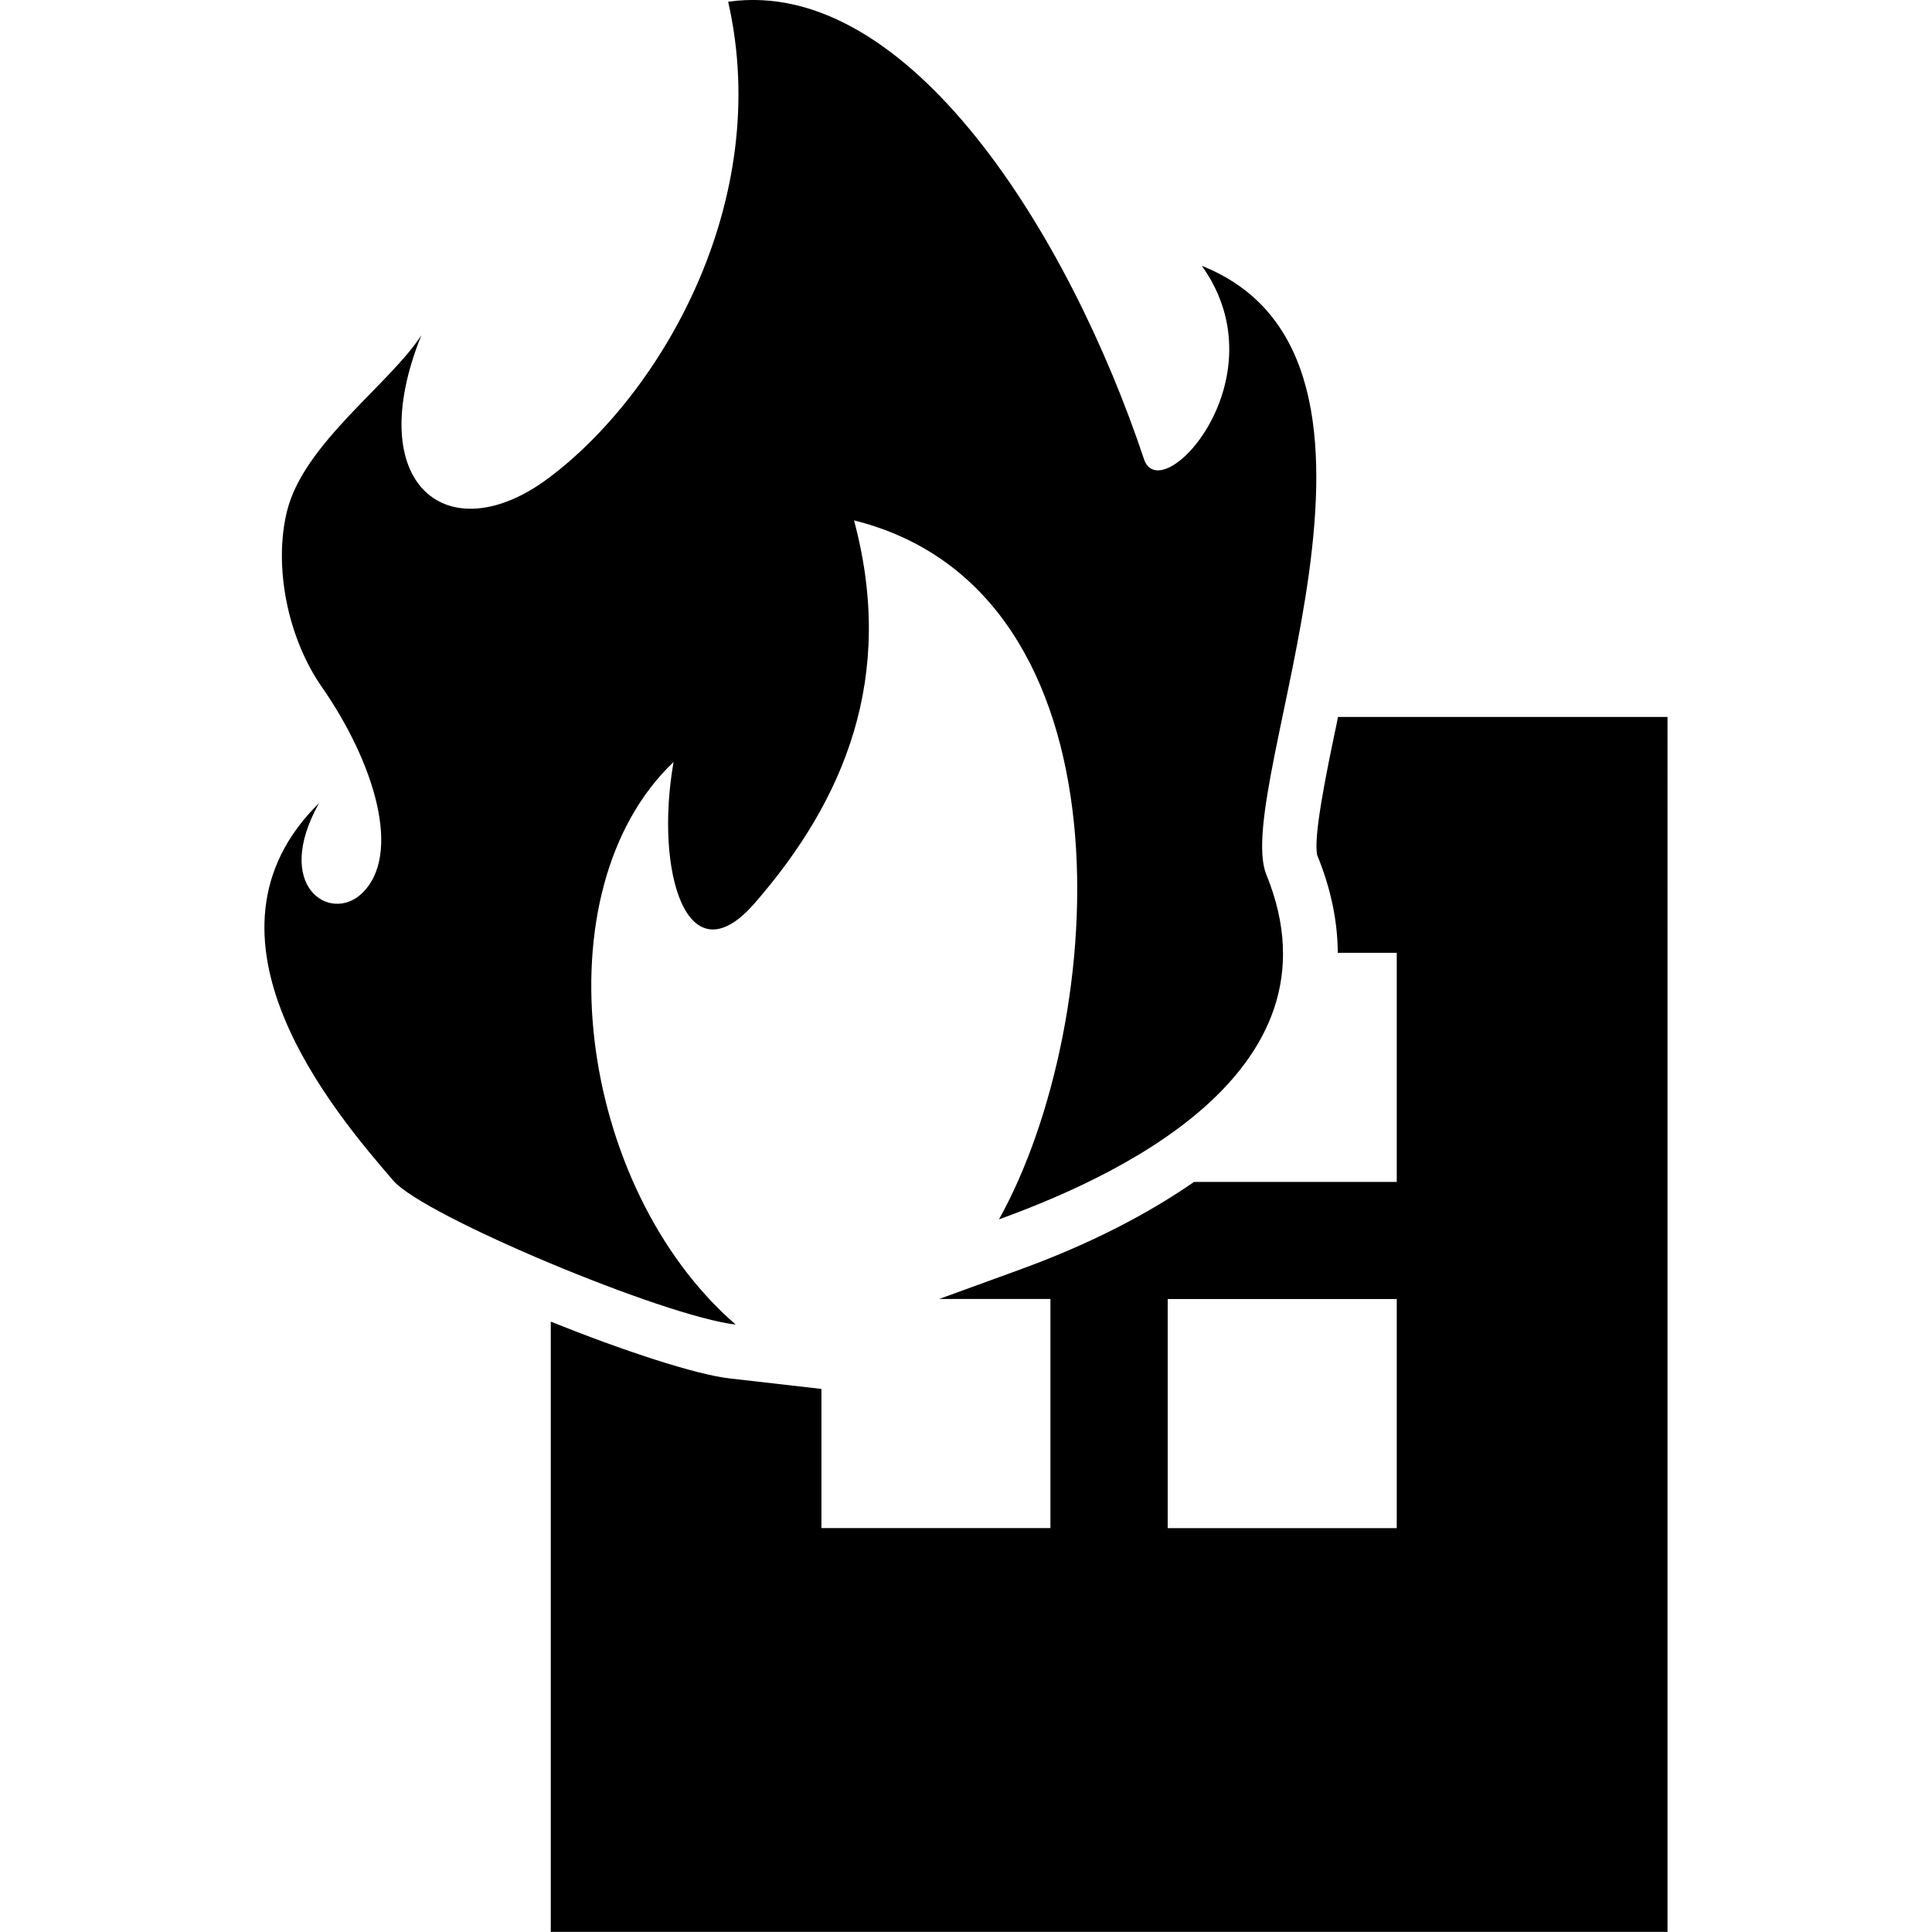 <?xml version="1.0" encoding="iso-8859-1"?>
<!-- Generator: Adobe Illustrator 16.0.0, SVG Export Plug-In . SVG Version: 6.00 Build 0)  -->
<!DOCTYPE svg PUBLIC "-//W3C//DTD SVG 1.1//EN" "http://www.w3.org/Graphics/SVG/1.1/DTD/svg11.dtd">
<svg version="1.1" id="Capa_1" xmlns="http://www.w3.org/2000/svg" xmlns:xlink="http://www.w3.org/1999/xlink" x="0px" y="0px"
	 width="32.601px" height="32.601px" viewBox="0 0 32.601 32.601" style="enable-background:new 0 0 32.601 32.601;"
	 xml:space="preserve">
<g>
	<g>
		<path d="M22.577,12.098c-0.007,0.036-0.015,0.074-0.021,0.109c-0.172,0.815-0.401,1.931-0.328,2.227
			c0.228,0.555,0.343,1.106,0.346,1.644h0.995v3.866h-3.42c-0.804,0.555-1.776,1.059-2.979,1.494l-1.322,0.481h1.877v3.866h-3.864
			v-2.348l-1.547-0.177c-0.572-0.064-1.793-0.466-3.02-0.958v10.297h18.844V12.098H22.577z M23.569,25.786h-3.865V21.92h3.865
			V25.786z"/>
		<path d="M11.366,12.858c-0.325,1.847,0.226,3.689,1.362,2.39c1.528-1.75,2.39-3.832,1.683-6.467
			c4.785,1.195,4.295,8.479,2.446,11.795c1.794-0.652,5.899-2.418,4.512-5.817c-0.599-1.467,2.882-8.695-1.089-10.273
			c1.363,1.903-0.69,4.117-0.976,3.262c-1.251-3.75-3.954-8.151-7.017-7.719c0.767,3.372-1.139,6.632-3.04,8.045
			C7.564,9.324,6.092,8.189,7.11,5.657C6.577,6.482,5.128,7.484,4.845,8.618c-0.233,0.932,0.006,2.143,0.587,2.976
			c0.881,1.264,1.37,2.84,0.663,3.492c-0.53,0.487-1.494-0.13-0.712-1.534c-2.277,2.242,0.261,5.221,1.256,6.373
			c0.512,0.594,4.571,2.29,5.775,2.426C9.739,20.032,9.085,15.031,11.366,12.858z"/>
	</g>
</g>
<g>
</g>
<g>
</g>
<g>
</g>
<g>
</g>
<g>
</g>
<g>
</g>
<g>
</g>
<g>
</g>
<g>
</g>
<g>
</g>
<g>
</g>
<g>
</g>
<g>
</g>
<g>
</g>
<g>
</g>
</svg>
